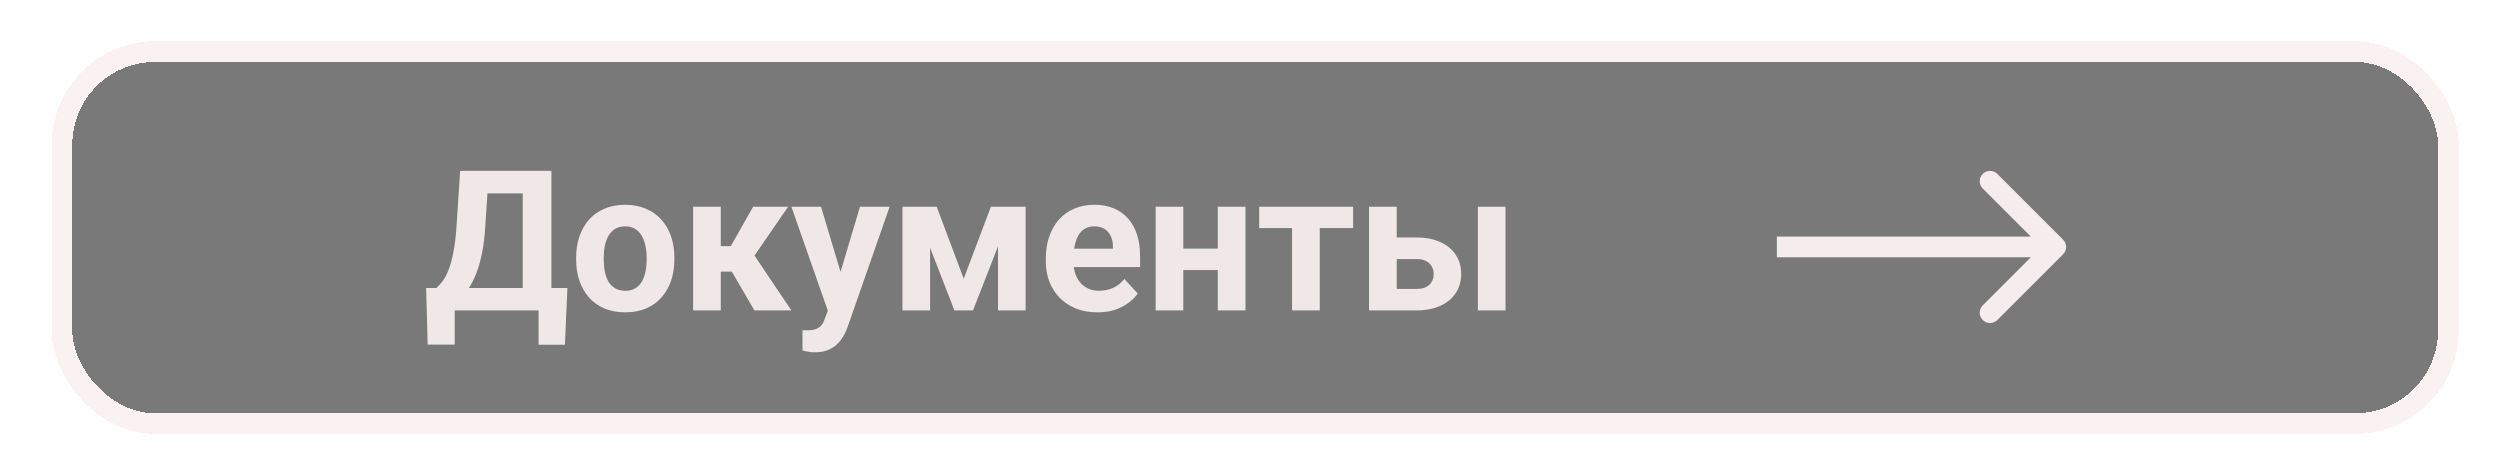 <svg width="242" height="46" viewBox="0 0 242 46" fill="none" xmlns="http://www.w3.org/2000/svg">
<g filter="url(#filter0_d_31_15)">
<rect width="233" height="38" rx="10" fill="#353434" fill-opacity="0.66" shape-rendering="crispEdges"/>
<rect x="1" y="1" width="231" height="36" rx="9" stroke="#FAF2F2" stroke-width="2" shape-rendering="crispEdges"/>
</g>
<g filter="url(#filter1_d_31_15)">
<path d="M47.921 23.877V26.048H38.19V23.877H47.921ZM39.015 23.877V29.36H36.399L36.251 23.877H39.015ZM49.925 23.877L49.684 29.369H47.133V23.877H49.925ZM46.391 12.54V14.72H39.887V12.54H46.391ZM48.376 12.54V26.048H45.602V12.54H48.376ZM39.544 12.54H42.327L41.965 18.041C41.91 18.95 41.811 19.755 41.669 20.453C41.532 21.146 41.365 21.755 41.167 22.281C40.976 22.807 40.762 23.267 40.527 23.663C40.292 24.053 40.045 24.393 39.785 24.684C39.525 24.968 39.263 25.222 38.997 25.445C38.731 25.661 38.471 25.862 38.217 26.048H36.622V23.877H37.243C37.422 23.728 37.611 23.524 37.809 23.264C38.013 23.005 38.205 22.655 38.384 22.216C38.57 21.771 38.731 21.208 38.867 20.528C39.009 19.847 39.114 19.018 39.182 18.041L39.544 12.54ZM50.77 21.131V20.936C50.77 20.2 50.875 19.523 51.085 18.904C51.295 18.279 51.601 17.738 52.003 17.28C52.405 16.823 52.9 16.467 53.488 16.214C54.075 15.954 54.749 15.824 55.51 15.824C56.271 15.824 56.948 15.954 57.542 16.214C58.136 16.467 58.634 16.823 59.036 17.28C59.444 17.738 59.753 18.279 59.963 18.904C60.174 19.523 60.279 20.2 60.279 20.936V21.131C60.279 21.86 60.174 22.538 59.963 23.162C59.753 23.781 59.444 24.322 59.036 24.786C58.634 25.244 58.139 25.599 57.551 25.853C56.964 26.106 56.29 26.233 55.529 26.233C54.768 26.233 54.091 26.106 53.497 25.853C52.91 25.599 52.412 25.244 52.003 24.786C51.601 24.322 51.295 23.781 51.085 23.162C50.875 22.538 50.77 21.86 50.77 21.131ZM53.441 20.936V21.131C53.441 21.551 53.478 21.944 53.553 22.309C53.627 22.674 53.745 22.995 53.905 23.274C54.072 23.546 54.289 23.759 54.555 23.914C54.821 24.068 55.145 24.146 55.529 24.146C55.9 24.146 56.218 24.068 56.484 23.914C56.75 23.759 56.964 23.546 57.124 23.274C57.285 22.995 57.403 22.674 57.477 22.309C57.557 21.944 57.598 21.551 57.598 21.131V20.936C57.598 20.528 57.557 20.144 57.477 19.785C57.403 19.421 57.282 19.099 57.115 18.821C56.954 18.536 56.741 18.313 56.475 18.153C56.209 17.992 55.888 17.911 55.51 17.911C55.133 17.911 54.811 17.992 54.545 18.153C54.286 18.313 54.072 18.536 53.905 18.821C53.745 19.099 53.627 19.421 53.553 19.785C53.478 20.144 53.441 20.528 53.441 20.936ZM64.769 16.009V26.048H62.097V16.009H64.769ZM71.291 16.009L66.968 22.29H64.296L63.971 19.823H65.743L67.905 16.009H71.291ZM68.025 26.048L65.558 21.808L67.886 20.518L71.606 26.048H68.025ZM75.586 24.916L78.249 16.009H81.116L77.08 27.56C76.993 27.813 76.876 28.085 76.728 28.376C76.585 28.667 76.391 28.942 76.143 29.202C75.902 29.468 75.596 29.684 75.225 29.851C74.86 30.018 74.411 30.102 73.879 30.102C73.626 30.102 73.419 30.086 73.258 30.055C73.097 30.024 72.905 29.981 72.683 29.925V27.968C72.751 27.968 72.822 27.968 72.896 27.968C72.97 27.974 73.041 27.977 73.109 27.977C73.462 27.977 73.749 27.937 73.972 27.857C74.195 27.776 74.374 27.653 74.51 27.486C74.646 27.325 74.755 27.114 74.835 26.855L75.586 24.916ZM74.473 16.009L76.653 23.283L77.034 26.113L75.215 26.307L71.606 16.009H74.473ZM88.287 22.977L90.922 16.009H93.102L89.187 26.048H87.387L83.491 16.009H85.671L88.287 22.977ZM85.031 16.009V26.048H82.359V16.009H85.031ZM91.608 26.048V16.009H94.28V26.048H91.608ZM101.238 26.233C100.459 26.233 99.76 26.11 99.142 25.862C98.523 25.608 97.997 25.259 97.564 24.814C97.138 24.368 96.81 23.852 96.581 23.264C96.352 22.671 96.238 22.04 96.238 21.372V21.001C96.238 20.24 96.346 19.544 96.562 18.913C96.779 18.282 97.088 17.735 97.49 17.271C97.898 16.807 98.393 16.452 98.975 16.204C99.556 15.951 100.212 15.824 100.941 15.824C101.653 15.824 102.284 15.941 102.834 16.177C103.384 16.412 103.845 16.745 104.216 17.178C104.594 17.611 104.878 18.131 105.07 18.737C105.262 19.337 105.357 20.005 105.357 20.741V21.854H97.379V20.073H102.732V19.869C102.732 19.498 102.664 19.167 102.528 18.876C102.398 18.579 102.2 18.344 101.934 18.171C101.668 17.998 101.328 17.911 100.914 17.911C100.561 17.911 100.258 17.989 100.004 18.143C99.751 18.298 99.544 18.514 99.383 18.793C99.228 19.071 99.111 19.399 99.03 19.776C98.956 20.147 98.919 20.555 98.919 21.001V21.372C98.919 21.774 98.975 22.145 99.086 22.485C99.204 22.825 99.367 23.119 99.578 23.366C99.794 23.614 100.054 23.806 100.357 23.942C100.666 24.078 101.016 24.146 101.405 24.146C101.888 24.146 102.336 24.053 102.75 23.867C103.171 23.676 103.533 23.388 103.836 23.005L105.135 24.415C104.924 24.718 104.637 25.009 104.272 25.287C103.913 25.565 103.48 25.794 102.973 25.973C102.466 26.147 101.888 26.233 101.238 26.233ZM113.753 20.064V22.142H108.651V20.064H113.753ZM109.542 16.009V26.048H106.87V16.009H109.542ZM115.562 16.009V26.048H112.881V16.009H115.562ZM122.752 16.009V26.048H120.071V16.009H122.752ZM125.981 16.009V18.078H116.889V16.009H125.981ZM129.191 18.988H132.104C133.019 18.988 133.799 19.139 134.442 19.442C135.091 19.739 135.586 20.153 135.926 20.685C136.273 21.217 136.446 21.833 136.446 22.532C136.446 23.039 136.347 23.509 136.149 23.942C135.957 24.368 135.676 24.739 135.305 25.055C134.934 25.37 134.479 25.615 133.941 25.788C133.403 25.961 132.791 26.048 132.104 26.048H127.521V16.009H130.202V23.97H132.104C132.506 23.97 132.828 23.904 133.069 23.775C133.316 23.639 133.496 23.462 133.607 23.246C133.724 23.029 133.783 22.794 133.783 22.541C133.783 22.275 133.724 22.034 133.607 21.817C133.496 21.595 133.316 21.415 133.069 21.279C132.828 21.143 132.506 21.075 132.104 21.075H129.191V18.988ZM140.732 16.009V26.048H138.06V16.009H140.732Z" fill="#F0E8E8"/>
</g>
<g filter="url(#filter2_d_31_15)">
<path d="M194.707 20.612C195.098 20.221 195.098 19.588 194.707 19.198L188.343 12.834C187.953 12.443 187.319 12.443 186.929 12.834C186.538 13.224 186.538 13.857 186.929 14.248L192.586 19.905L186.929 25.562C186.538 25.952 186.538 26.585 186.929 26.976C187.319 27.366 187.953 27.366 188.343 26.976L194.707 20.612ZM167 20.905H194V18.905H167V20.905Z" fill="#F5EDED"/>
</g>
<defs>
<filter id="filter0_d_31_15" x="0" y="0" width="242" height="46" filterUnits="userSpaceOnUse" color-interpolation-filters="sRGB">
<feFlood flood-opacity="0" result="BackgroundImageFix"/>
<feColorMatrix in="SourceAlpha" type="matrix" values="0 0 0 0 0 0 0 0 0 0 0 0 0 0 0 0 0 0 127 0" result="hardAlpha"/>
<feOffset dx="5" dy="4"/>
<feGaussianBlur stdDeviation="2"/>
<feComposite in2="hardAlpha" operator="out"/>
<feColorMatrix type="matrix" values="0 0 0 0 0 0 0 0 0 0 0 0 0 0 0 0 0 0 0.25 0"/>
<feBlend mode="normal" in2="BackgroundImageFix" result="effect1_dropShadow_31_15"/>
<feBlend mode="normal" in="SourceGraphic" in2="effect1_dropShadow_31_15" result="shape"/>
</filter>
<filter id="filter1_d_31_15" x="36.251" y="12.54" width="113.481" height="25.562" filterUnits="userSpaceOnUse" color-interpolation-filters="sRGB">
<feFlood flood-opacity="0" result="BackgroundImageFix"/>
<feColorMatrix in="SourceAlpha" type="matrix" values="0 0 0 0 0 0 0 0 0 0 0 0 0 0 0 0 0 0 127 0" result="hardAlpha"/>
<feOffset dx="5" dy="4"/>
<feGaussianBlur stdDeviation="2"/>
<feComposite in2="hardAlpha" operator="out"/>
<feColorMatrix type="matrix" values="0 0 0 0 0 0 0 0 0 0 0 0 0 0 0 0 0 0 0.25 0"/>
<feBlend mode="normal" in2="BackgroundImageFix" result="effect1_dropShadow_31_15"/>
<feBlend mode="normal" in="SourceGraphic" in2="effect1_dropShadow_31_15" result="shape"/>
</filter>
<filter id="filter2_d_31_15" x="167" y="12.541" width="37" height="22.728" filterUnits="userSpaceOnUse" color-interpolation-filters="sRGB">
<feFlood flood-opacity="0" result="BackgroundImageFix"/>
<feColorMatrix in="SourceAlpha" type="matrix" values="0 0 0 0 0 0 0 0 0 0 0 0 0 0 0 0 0 0 127 0" result="hardAlpha"/>
<feOffset dx="5" dy="4"/>
<feGaussianBlur stdDeviation="2"/>
<feComposite in2="hardAlpha" operator="out"/>
<feColorMatrix type="matrix" values="0 0 0 0 0 0 0 0 0 0 0 0 0 0 0 0 0 0 0.25 0"/>
<feBlend mode="normal" in2="BackgroundImageFix" result="effect1_dropShadow_31_15"/>
<feBlend mode="normal" in="SourceGraphic" in2="effect1_dropShadow_31_15" result="shape"/>
</filter>
</defs>
</svg>
